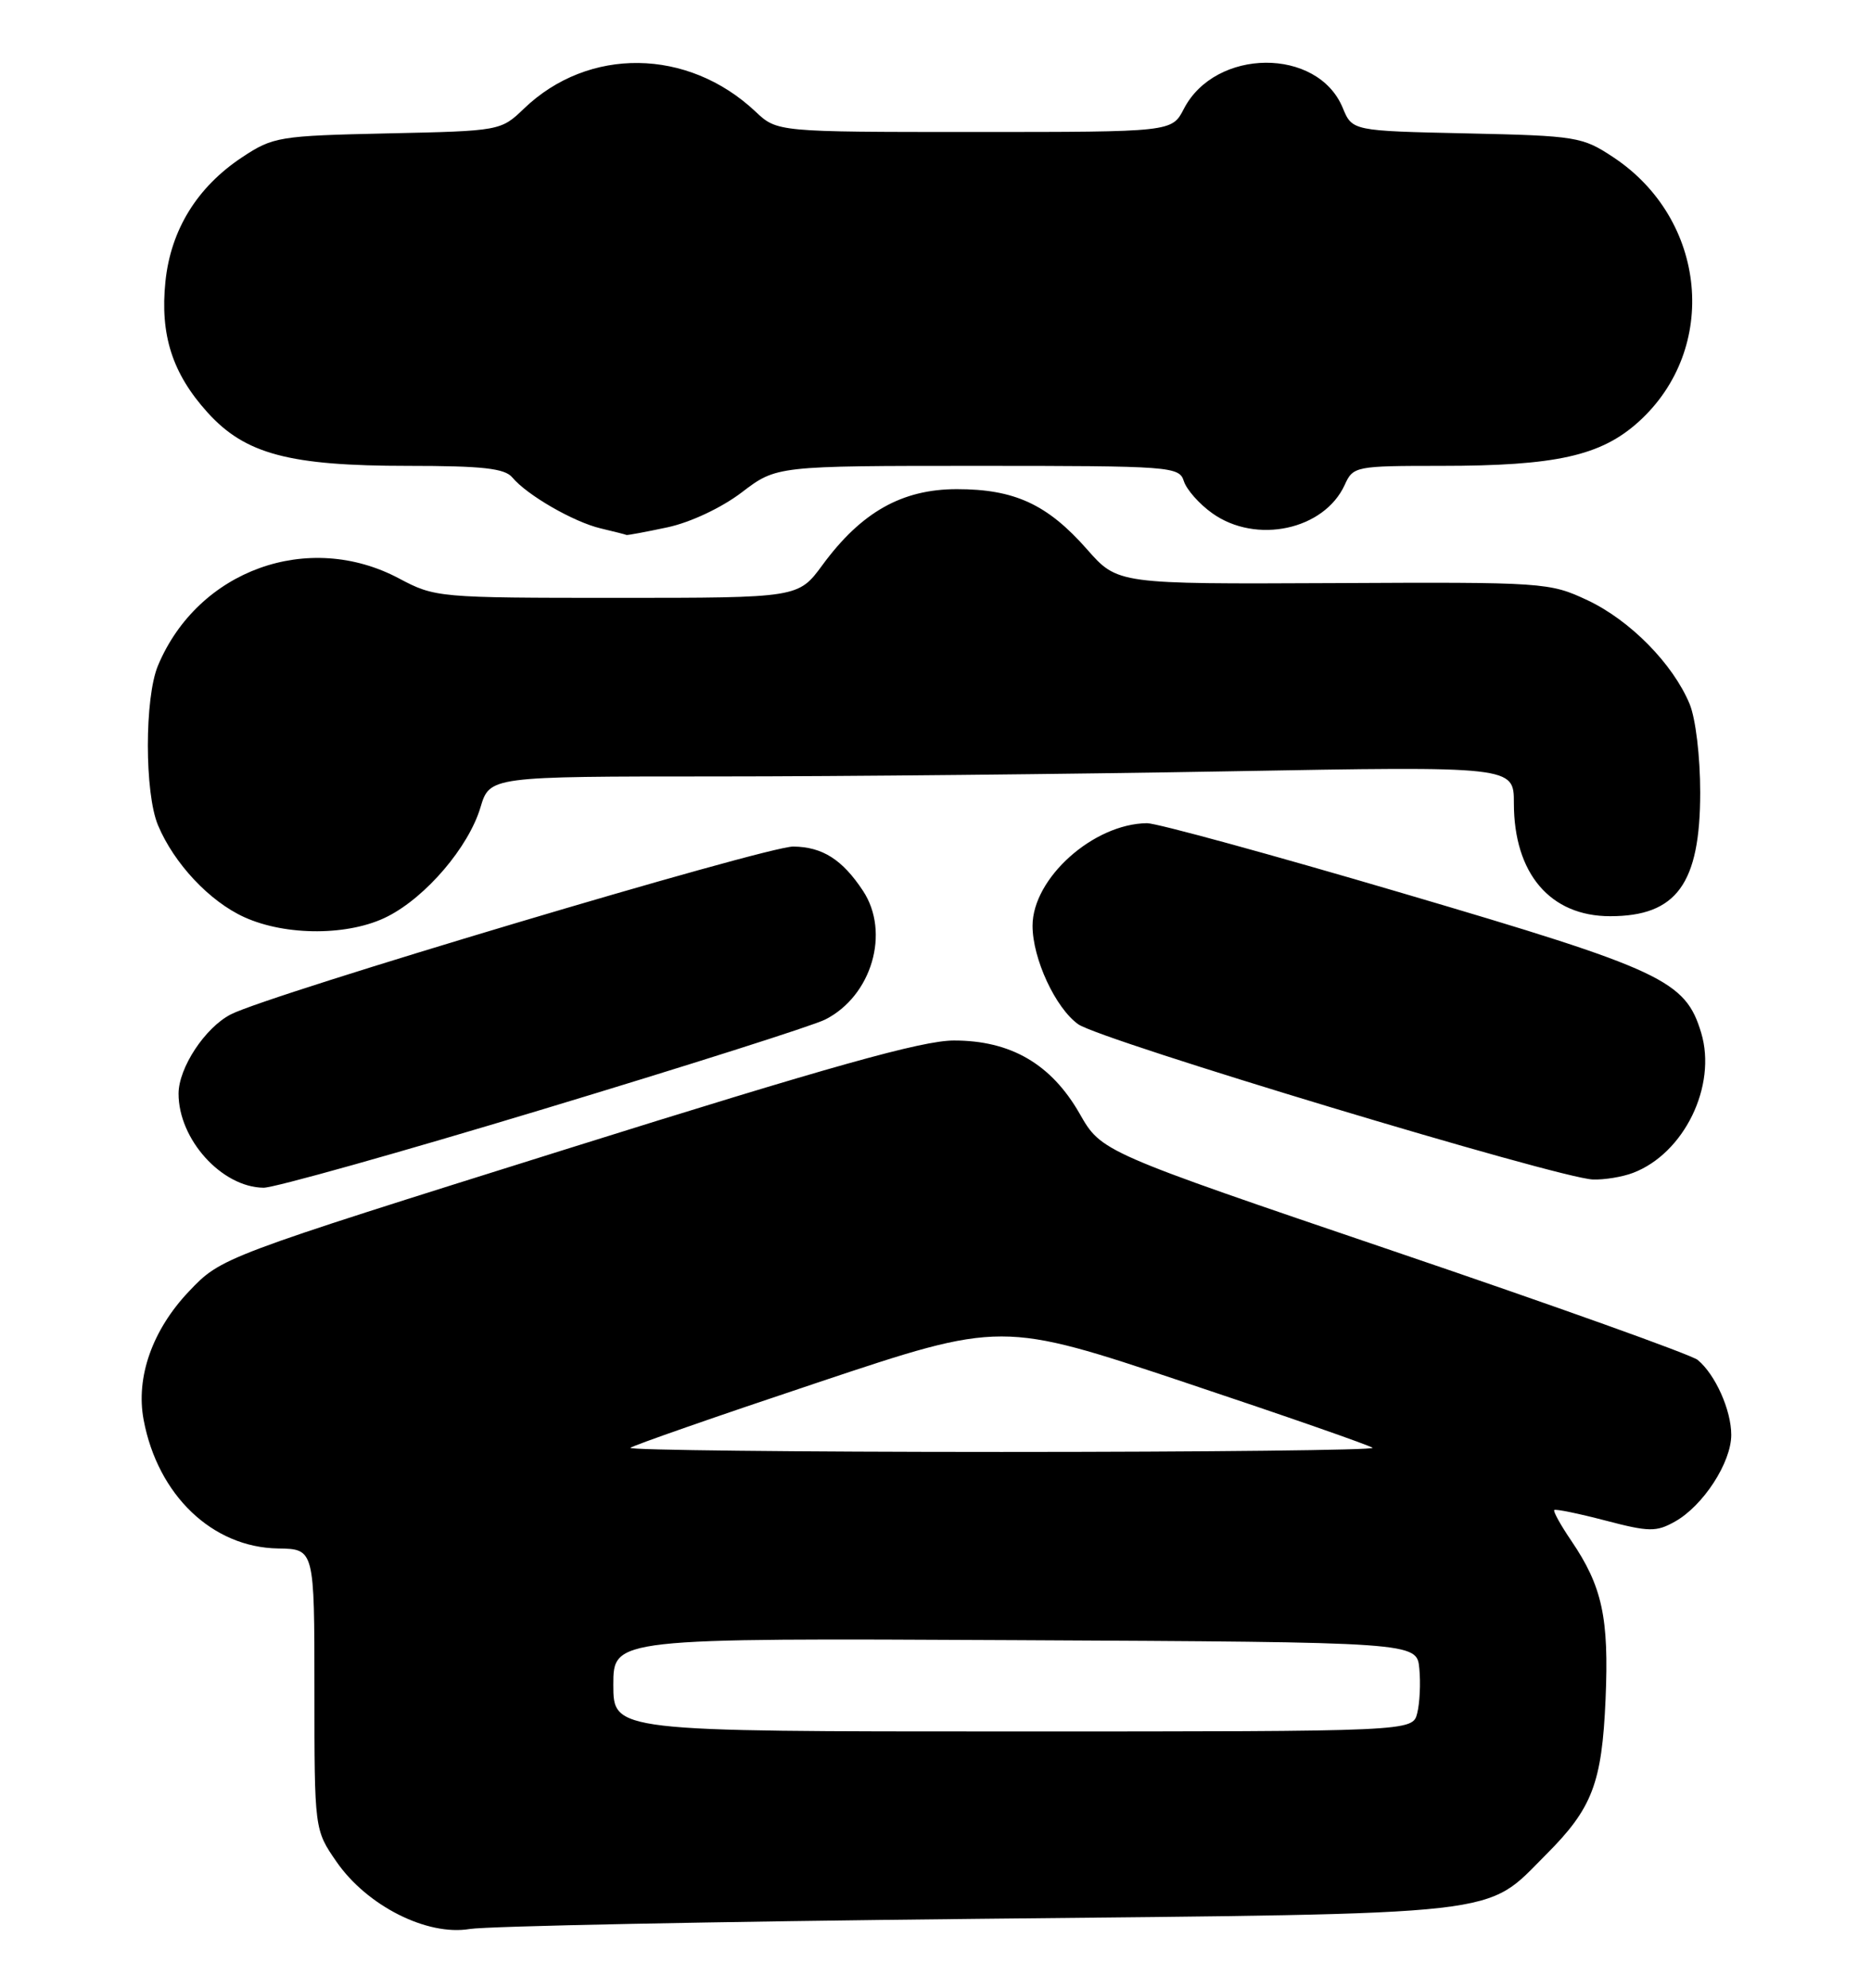 <?xml version="1.0" encoding="UTF-8" standalone="no"?>
<!DOCTYPE svg PUBLIC "-//W3C//DTD SVG 1.1//EN" "http://www.w3.org/Graphics/SVG/1.1/DTD/svg11.dtd" >
<svg xmlns="http://www.w3.org/2000/svg" xmlns:xlink="http://www.w3.org/1999/xlink" version="1.1" viewBox="0 0 241 256">
 <g >
 <path fill="currentColor"
d=" M 126.00 247.13 C 194.99 246.42 191.14 246.86 199.16 238.84 C 205.10 232.90 206.34 229.67 206.81 218.85 C 207.26 208.36 206.39 204.32 202.39 198.43 C 201.02 196.42 200.04 194.64 200.20 194.48 C 200.37 194.32 203.33 194.93 206.78 195.83 C 212.42 197.31 213.34 197.32 215.76 195.96 C 219.39 193.92 223.00 188.36 223.00 184.80 C 223.00 181.62 220.95 177.03 218.68 175.15 C 217.89 174.49 200.28 168.19 179.55 161.15 C 141.87 148.35 141.87 148.35 139.06 143.42 C 135.40 137.03 130.18 134.00 122.86 134.01 C 118.78 134.01 106.92 137.34 73.00 147.98 C 28.50 161.94 28.50 161.94 24.33 166.33 C 19.63 171.28 17.47 177.38 18.50 182.86 C 20.32 192.57 27.36 199.30 35.82 199.43 C 40.50 199.50 40.50 199.50 40.50 217.59 C 40.50 235.67 40.50 235.67 43.36 239.80 C 47.29 245.47 55.02 249.36 60.50 248.44 C 62.70 248.07 92.17 247.48 126.00 247.13 Z  M 69.95 142.86 C 88.40 137.29 104.76 132.09 106.29 131.31 C 112.29 128.28 114.70 120.09 111.16 114.73 C 108.50 110.70 105.93 109.07 102.18 109.03 C 98.70 109.00 34.63 128.11 29.74 130.64 C 26.41 132.35 23.01 137.52 23.00 140.85 C 22.99 146.74 28.56 152.91 33.95 152.97 C 35.29 152.99 51.49 148.44 69.95 142.86 Z  M 210.34 151.06 C 216.93 148.56 221.17 139.85 219.13 133.03 C 217.10 126.27 214.20 124.91 180.71 115.05 C 163.82 110.07 148.98 106.01 147.75 106.02 C 140.84 106.09 133.01 113.10 133.00 119.23 C 133.00 123.46 135.95 129.83 138.89 131.92 C 141.76 133.96 200.76 151.75 205.18 151.91 C 206.66 151.96 208.98 151.58 210.34 151.06 Z  M 49.93 118.03 C 54.90 115.50 60.35 109.10 61.88 104.01 C 63.08 100.00 63.08 100.00 92.29 100.00 C 108.36 100.00 138.04 99.70 158.25 99.34 C 195.00 98.68 195.00 98.68 195.00 103.44 C 195.00 112.51 199.68 118.00 207.40 118.00 C 215.96 118.00 219.00 113.82 219.00 102.06 C 219.00 97.43 218.41 92.52 217.63 90.65 C 215.47 85.48 209.97 79.90 204.51 77.32 C 199.59 75.01 198.97 74.96 171.73 75.10 C 143.96 75.23 143.96 75.23 140.01 70.74 C 134.91 64.95 130.68 63.00 123.25 63.00 C 116.19 63.00 110.94 65.96 105.94 72.77 C 102.83 77.00 102.83 77.00 79.47 77.00 C 56.47 77.00 56.03 76.96 51.40 74.50 C 39.72 68.29 25.50 73.42 20.35 85.72 C 18.61 89.87 18.61 102.13 20.35 106.28 C 22.42 111.22 26.99 116.09 31.46 118.12 C 36.87 120.58 45.02 120.54 49.93 118.03 Z  M 86.00 67.91 C 88.96 67.27 92.95 65.39 95.55 63.41 C 100.02 60.00 100.02 60.00 125.94 60.00 C 150.87 60.00 151.89 60.08 152.49 61.97 C 152.84 63.06 154.48 64.92 156.16 66.11 C 161.80 70.13 170.56 68.25 173.21 62.45 C 174.29 60.06 174.60 60.00 185.61 60.00 C 200.43 60.00 206.20 58.71 211.06 54.33 C 221.48 44.91 219.89 28.26 207.82 20.26 C 203.82 17.61 203.08 17.49 188.92 17.18 C 174.18 16.86 174.18 16.86 172.95 13.88 C 169.72 6.08 156.55 6.17 152.49 14.02 C 150.95 17.00 150.95 17.00 125.53 17.00 C 100.10 17.00 100.10 17.00 97.30 14.36 C 88.60 6.18 75.80 6.01 67.50 13.98 C 64.51 16.85 64.44 16.87 49.92 17.18 C 35.94 17.49 35.18 17.61 31.18 20.26 C 25.40 24.09 22.00 29.59 21.31 36.25 C 20.60 43.13 22.20 48.11 26.73 53.12 C 31.58 58.49 37.26 60.00 52.56 60.00 C 62.14 60.00 65.02 60.32 65.99 61.49 C 67.88 63.76 73.85 67.21 77.36 68.05 C 79.09 68.46 80.59 68.84 80.70 68.90 C 80.81 68.95 83.19 68.51 86.00 67.91 Z  M 79.00 216.99 C 79.00 210.98 79.00 210.98 130.75 211.24 C 182.50 211.50 182.50 211.50 182.82 214.89 C 183.00 216.75 182.88 219.34 182.55 220.64 C 181.96 223.00 181.96 223.00 130.48 223.00 C 79.00 223.00 79.00 223.00 79.00 216.99 Z  M 81.20 186.47 C 81.49 186.18 92.36 182.39 105.36 178.05 C 129.00 170.15 129.00 170.15 152.64 178.05 C 165.64 182.39 176.51 186.18 176.80 186.47 C 177.09 186.76 155.58 187.00 129.00 187.00 C 102.42 187.00 80.91 186.76 81.20 186.47 Z "/>
</g>
</svg>